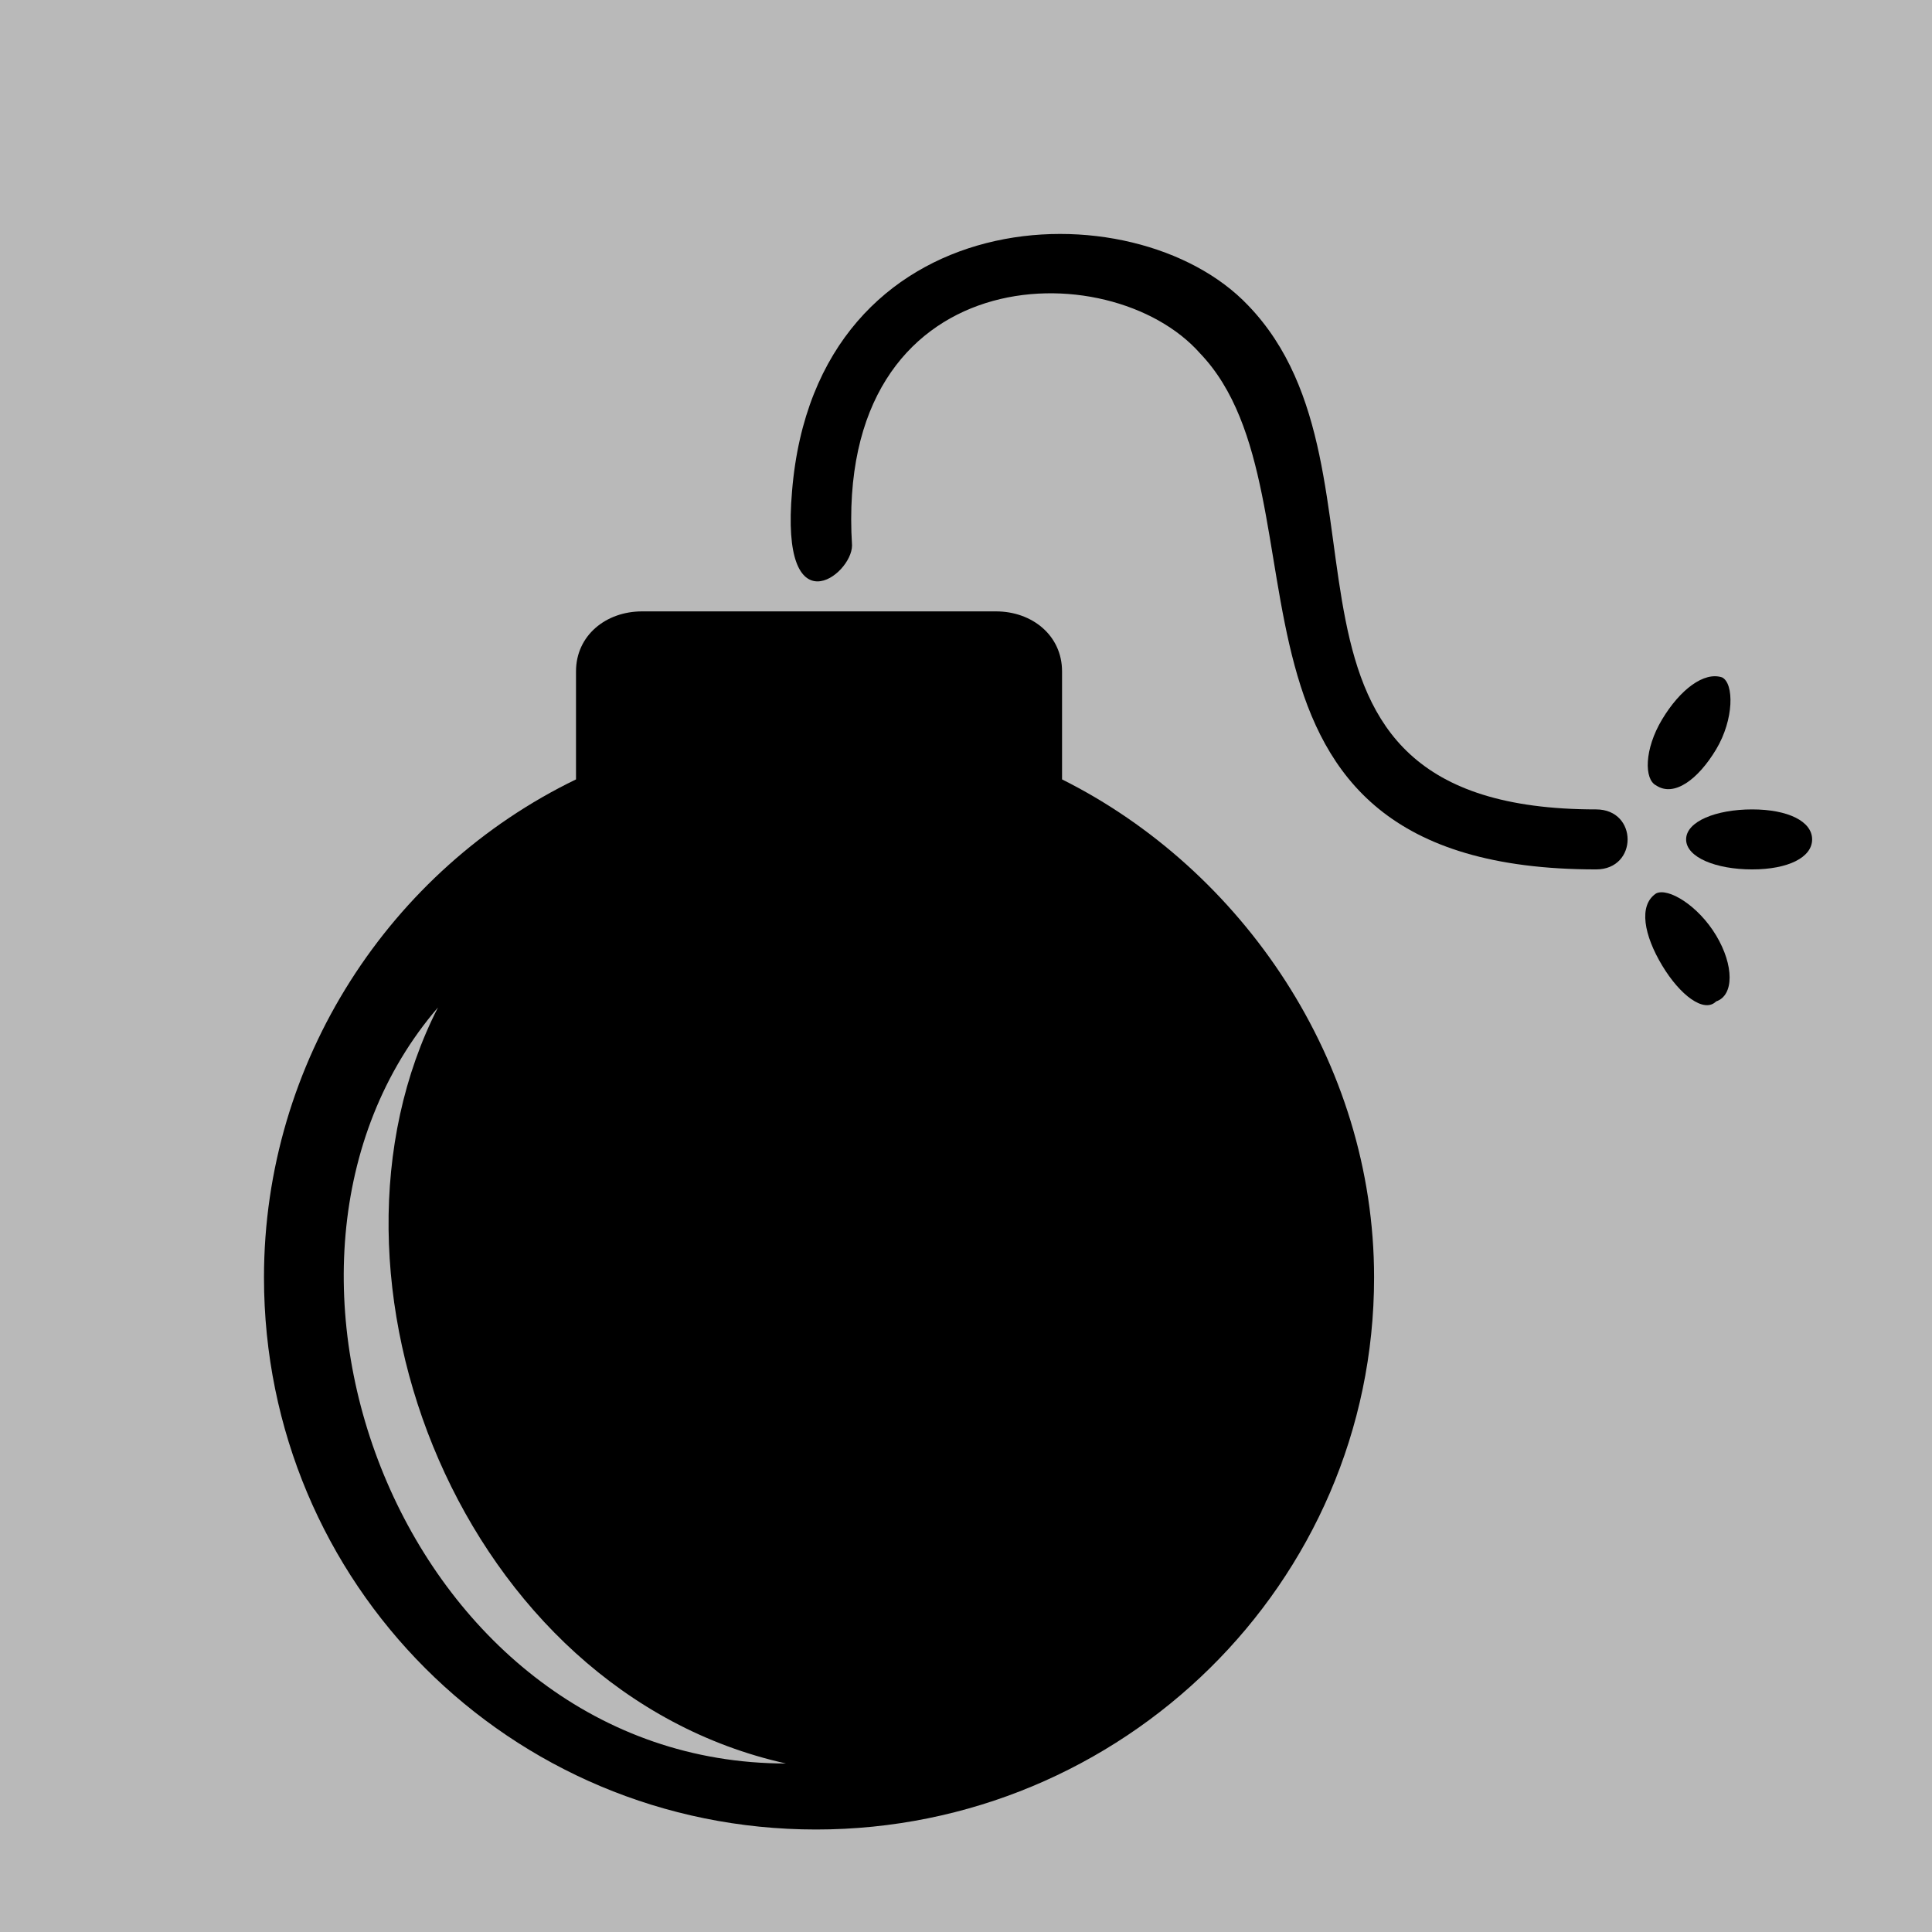 <?xml version="1.0" encoding="UTF-8" standalone="no"?>
<svg
   xmlns:dc="http://purl.org/dc/elements/1.1/"
   xmlns:cc="http://creativecommons.org/ns#"
   xmlns:rdf="http://www.w3.org/1999/02/22-rdf-syntax-ns#"
   xmlns:svg="http://www.w3.org/2000/svg"
   xmlns="http://www.w3.org/2000/svg"
   xmlns:sodipodi="http://sodipodi.sourceforge.net/DTD/sodipodi-0.dtd"
   xmlns:inkscape="http://www.inkscape.org/namespaces/inkscape"
   xml:space="preserve"
   version="1.1"
   style="clip-rule:evenodd;fill-rule:evenodd;image-rendering:optimizeQuality;shape-rendering:geometricPrecision;text-rendering:geometricPrecision"
   viewBox="0 0 170 170"
   x="0px"
   y="0px"
   id="svg18"
   sodipodi:docname="enterotoxemies.svg"
   width="170"
   height="170"
   inkscape:version="0.92.3 (2405546, 2018-03-11)"><sodipodi:namedview
     pagecolor="#ffffff"
     bordercolor="#666666"
     borderopacity="1"
     objecttolerance="10"
     gridtolerance="10"
     guidetolerance="10"
     inkscape:pageopacity="0"
     inkscape:pageshadow="2"
     inkscape:window-width="1600"
     inkscape:window-height="836"
     id="namedview20"
     showgrid="false"
     inkscape:zoom="0.88721805"
     inkscape:cx="5.0169492"
     inkscape:cy="133"
     inkscape:window-x="0"
     inkscape:window-y="27"
     inkscape:window-maximized="1"
     inkscape:current-layer="svg18" /><defs
     id="defs4"><style
       type="text/css"
       id="style2">
   
    .fil0 {fill:black}
    .fil1 {fill:black;fill-rule:nonzero}
   
  </style></defs><rect
     style="opacity:1;fill:#b3b3b3;fill-opacity:0.912;fill-rule:nonzero;stroke:none;stroke-width:7.5;stroke-linecap:round;stroke-miterlimit:4;stroke-dasharray:none;stroke-dashoffset:0;stroke-opacity:1"
     id="rect843"
     width="177.518"
     height="177.994"
     x="-3.759"
     y="-3.997" /><g
     id="g16"
     transform="matrix(0.528,0,0,0.528,23.228,20.533)"><path
       class="fil0"
       d="m 248,106 c 6,0 10,-2 10,-5 0,-3 -4,-5 -10,-5 -6,0 -11,2 -11,5 0,3 5,5 11,5 z"
       id="path6"
       inkscape:connector-curvature="0"
       style="fill:#000000" /><path
       class="fil0"
       d="m 233,122 c 3,5 7,8 9,6 3,-1 3,-6 0,-11 -3,-5 -8,-8 -10,-7 -3,2 -2,7 1,12 z"
       id="path8"
       inkscape:connector-curvature="0"
       style="fill:#000000" /><path
       class="fil0"
       d="m 242,86 c 3,-5 3,-11 1,-12 -3,-1 -7,2 -10,7 -3,5 -3,10 -1,11 3,2 7,-1 10,-6 z"
       id="path10"
       inkscape:connector-curvature="0"
       style="fill:#000000" /><path
       class="fil0"
       d="m 133,91 c 30,15 52,47 52,83 0,51 -42,92 -93,92 C 41,266 0,225 0,174 0,138 21,106 52,91 V 73 c 0,-6 5,-10 11,-10 h 59 c 6,0 11,4 11,10 z M 87,255 C 24,255 -8,172 29,129 6,174 33,243 87,255 Z"
       id="path12"
       inkscape:connector-curvature="0"
       style="fill:#000000" /><path
       class="fil1"
       d="m 98,52 c 0,5 -12,14 -10,-9 4,-49 57,-51 76,-31 27,28 -3,84 58,84 7,0 7,10 0,10 C 153,106 179,44 156,20 141,3 95,4 98,52 Z"
       id="path14"
       inkscape:connector-curvature="0"
       style="fill:#000000;fill-rule:nonzero" /></g></svg>